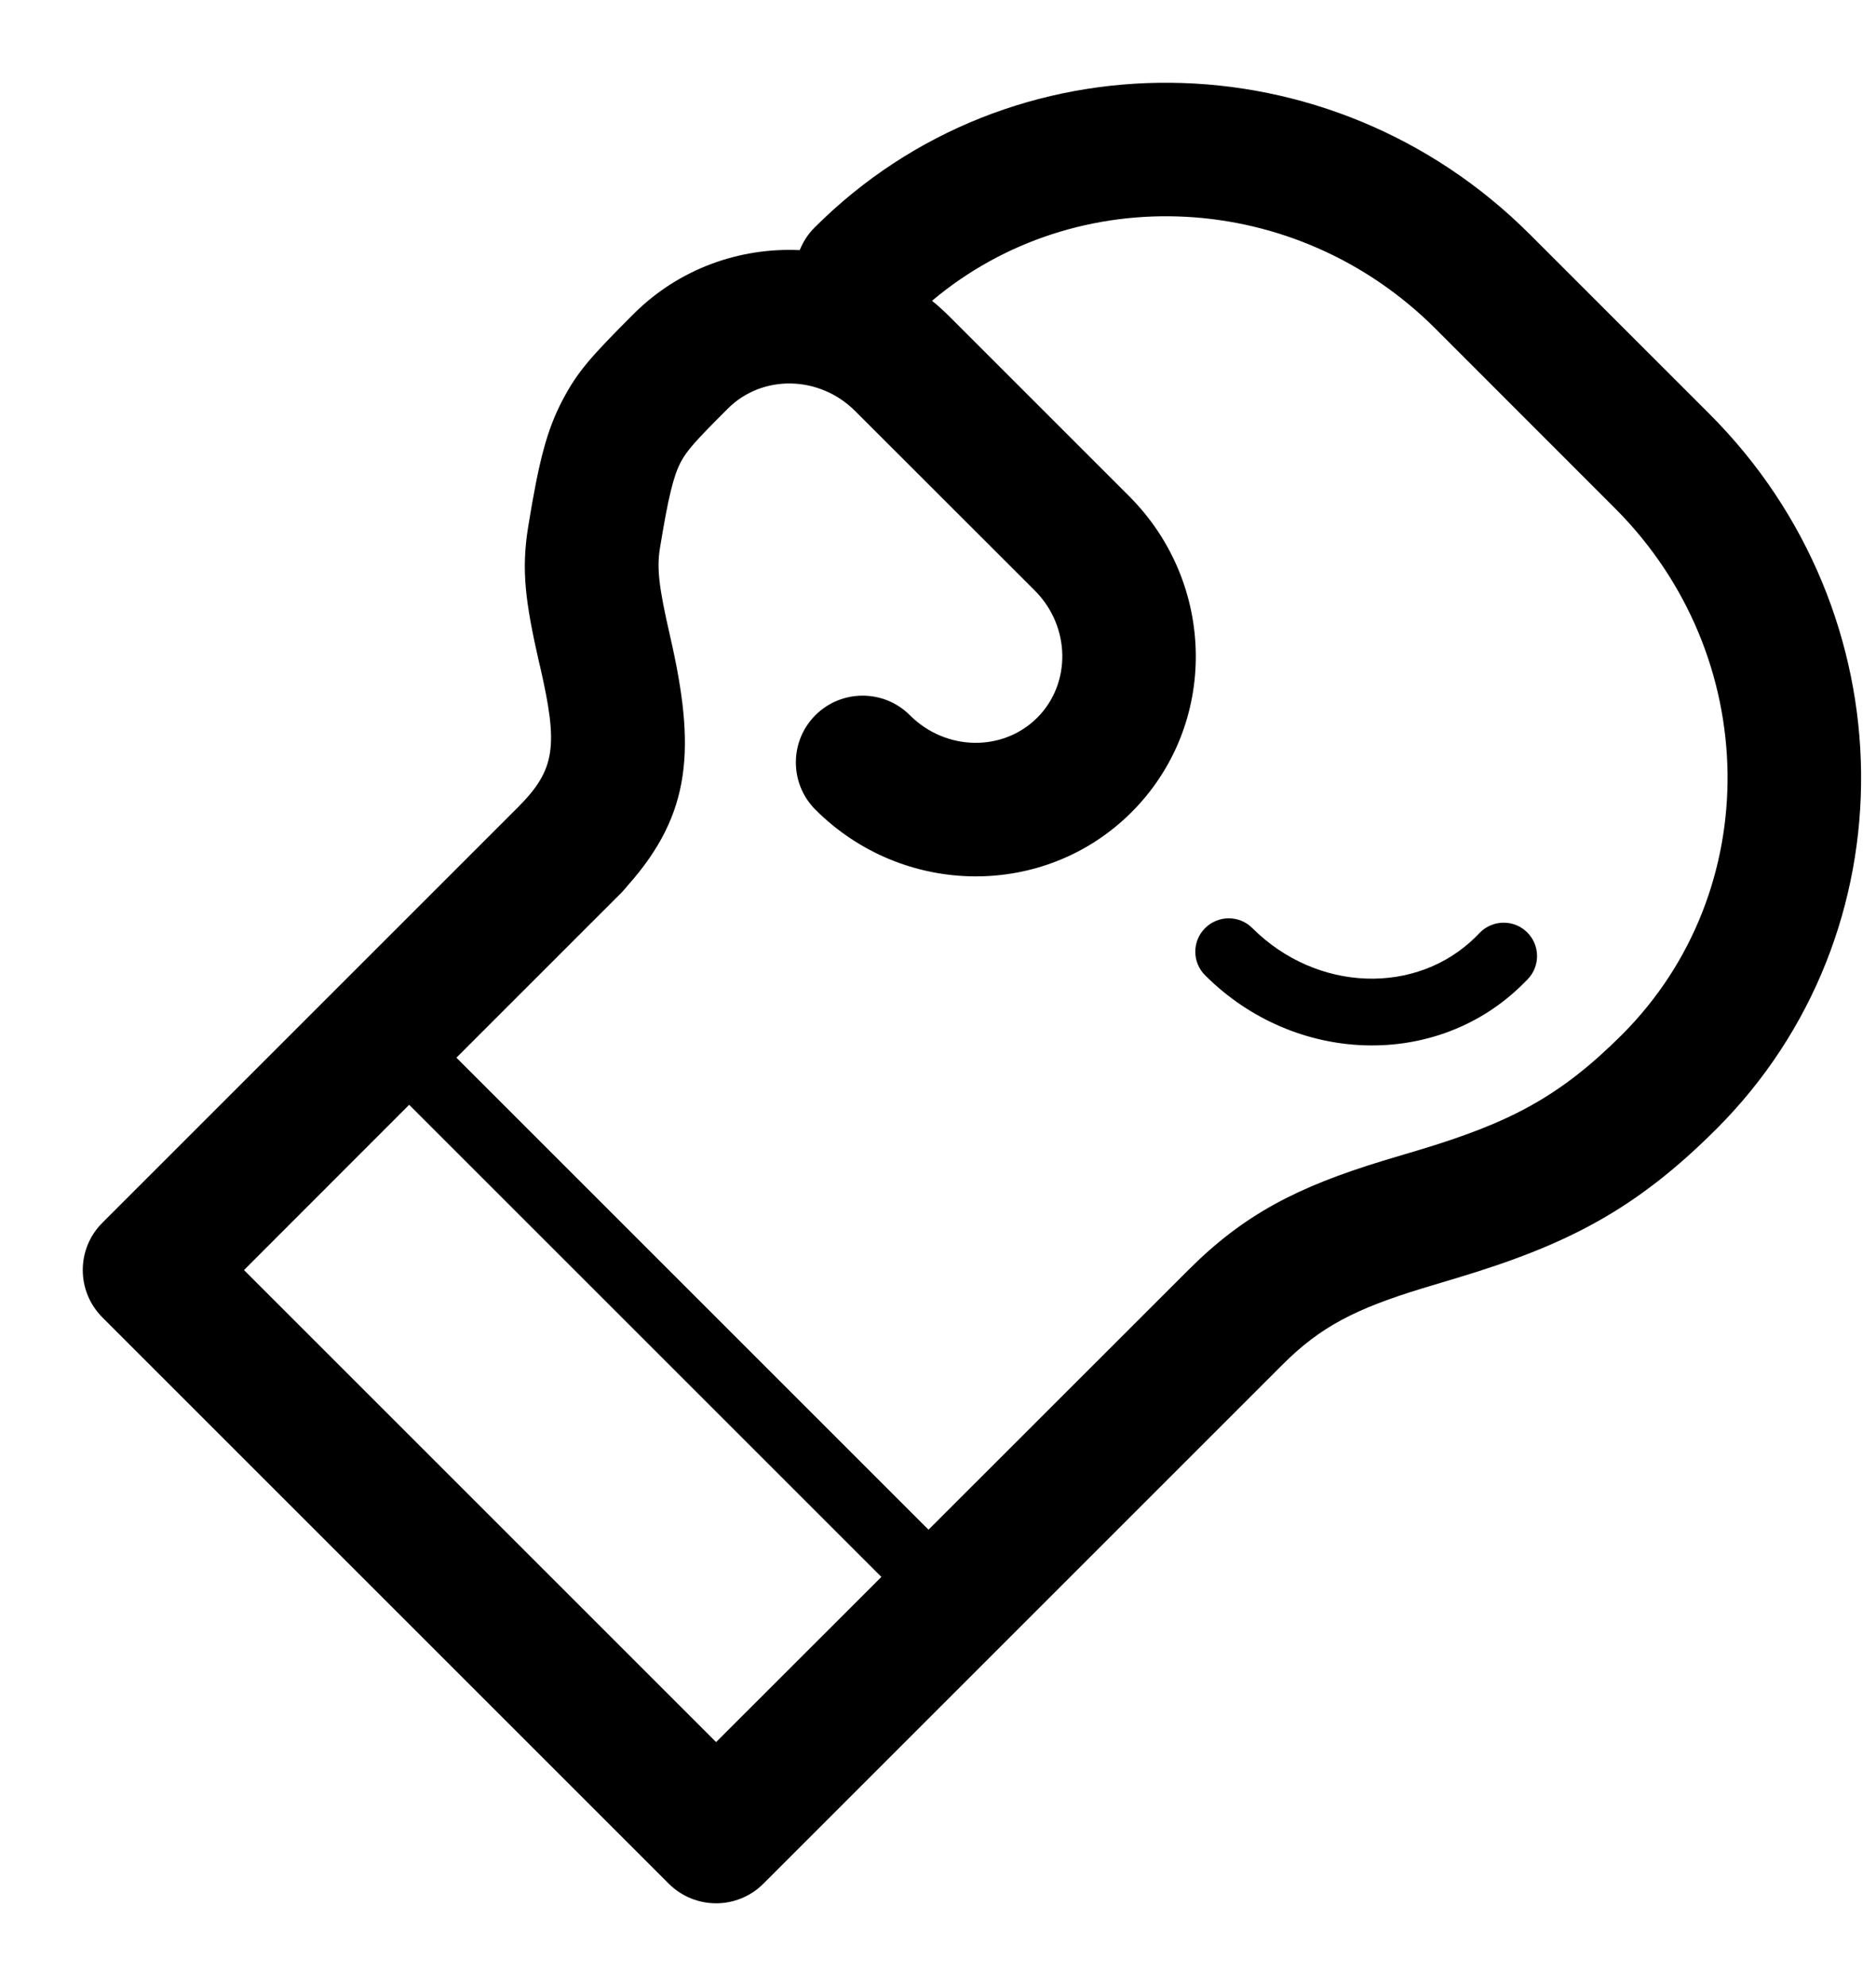 <svg width="17" height="18" viewBox="0 0 17 18" fill="currentColor" xmlns="http://www.w3.org/2000/svg">
<path d="M8.446 2.726C8.501 2.771 8.554 2.819 8.605 2.87L10.231 4.496C11.027 5.291 11.041 6.574 10.254 7.361C9.467 8.148 8.184 8.133 7.389 7.338C7.153 7.102 7.153 6.718 7.389 6.482C7.625 6.246 8.009 6.246 8.245 6.482C8.572 6.809 9.088 6.815 9.399 6.505C9.709 6.195 9.703 5.678 9.376 5.351L7.75 3.726C7.423 3.399 6.906 3.393 6.596 3.703C6.294 4.004 6.224 4.085 6.169 4.188C6.104 4.311 6.056 4.503 5.98 4.97C5.95 5.154 5.973 5.331 6.069 5.751L6.073 5.769C6.304 6.777 6.271 7.371 5.688 8.026C5.671 8.047 5.653 8.068 5.634 8.088L4.136 9.586L8.414 13.864L10.768 11.511C11.275 11.004 11.758 10.757 12.534 10.52C12.605 10.498 12.848 10.426 12.855 10.424C13.682 10.175 14.133 9.942 14.699 9.377C15.996 8.079 15.972 5.943 14.634 4.606L13.009 2.98C11.741 1.712 9.754 1.625 8.446 2.726ZM7.247 2.267C7.277 2.192 7.322 2.121 7.383 2.061C9.157 0.286 12.059 0.319 13.864 2.125L15.49 3.751C17.296 5.556 17.329 8.458 15.554 10.232C14.825 10.961 14.206 11.281 13.204 11.582C13.193 11.586 12.954 11.657 12.888 11.677C12.284 11.862 11.966 12.024 11.623 12.367L6.917 17.073C6.681 17.309 6.298 17.309 6.061 17.073L0.927 11.939C0.691 11.702 0.691 11.319 0.927 11.083L4.693 7.317C5.038 6.972 5.058 6.757 4.894 6.04L4.889 6.021C4.759 5.452 4.723 5.166 4.786 4.776C4.882 4.184 4.954 3.899 5.099 3.624C5.232 3.372 5.346 3.241 5.74 2.847C6.153 2.434 6.703 2.242 7.247 2.267ZM7.987 14.292L3.708 10.013L2.211 11.511L6.489 15.789L7.987 14.292ZM13.412 8.451C13.531 8.333 13.722 8.333 13.84 8.451C13.958 8.569 13.958 8.761 13.84 8.879L13.803 8.916C13.025 9.693 11.735 9.653 10.921 8.84C10.802 8.722 10.802 8.53 10.92 8.412C11.038 8.294 11.23 8.293 11.348 8.411C11.932 8.995 12.84 9.023 13.376 8.488L13.412 8.451Z" fill="currentColor"/>
</svg>
